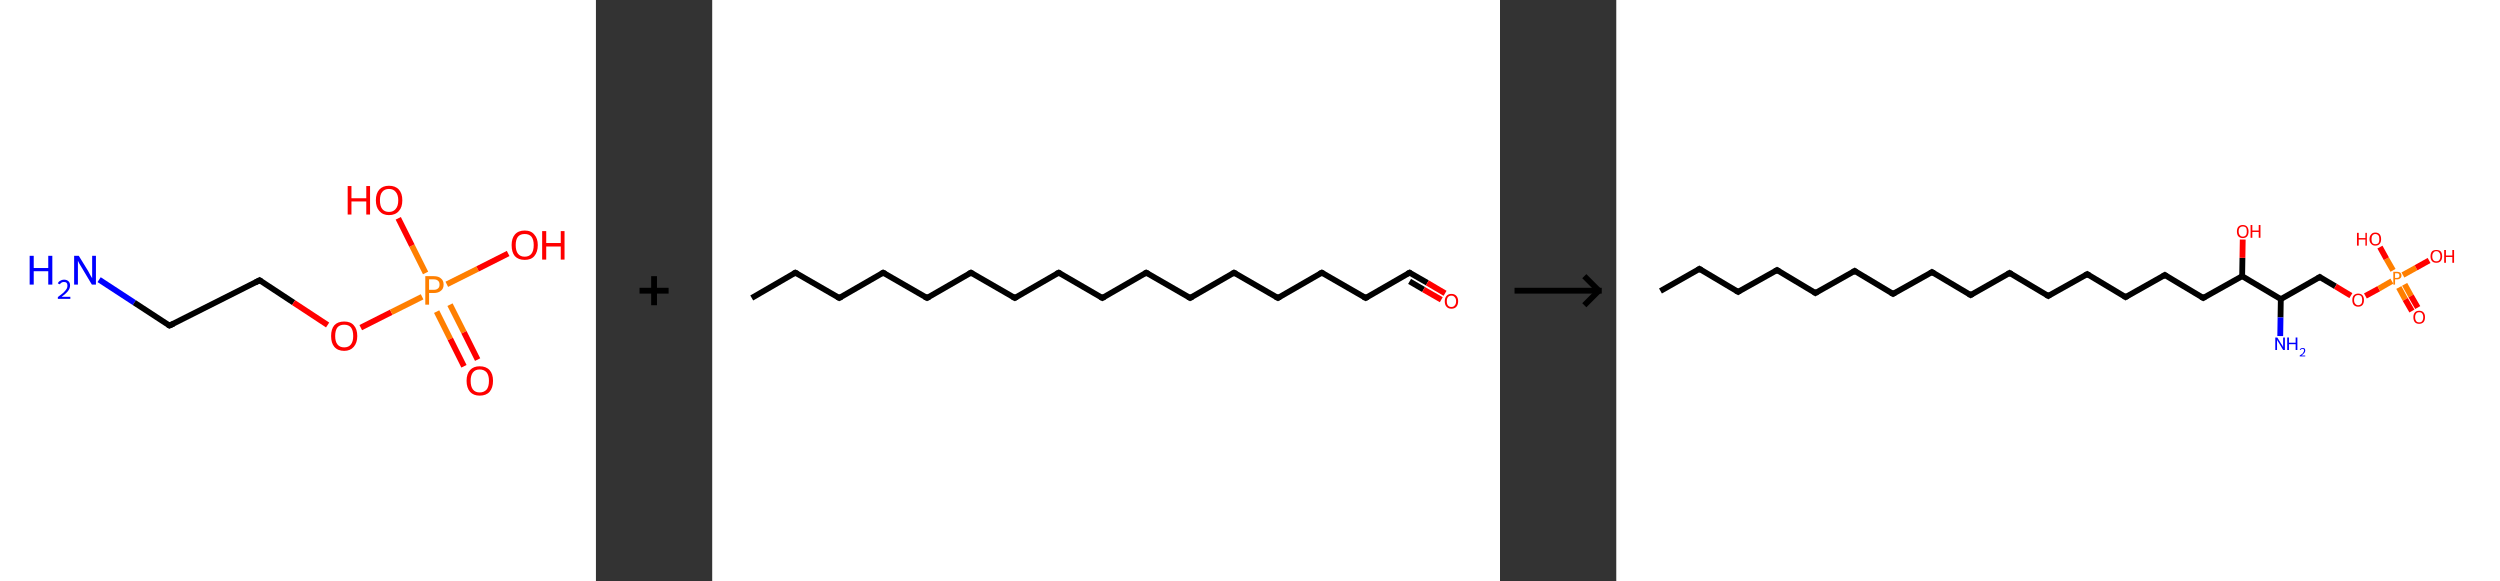 <?xml version='1.0' encoding='ASCII' standalone='yes'?>
<svg xmlns="http://www.w3.org/2000/svg" xmlns:xlink="http://www.w3.org/1999/xlink" version="1.1" width="860.0px" viewBox="0 0 860.0 200.0" height="200.0px">
  <rect x="0" y="0" width="860.0" height="200.0" fill="#333333" stroke="none"/>
  <g>
    <g transform="translate(0, 0) scale(1 1) "><!-- END OF HEADER -->
<rect style="opacity:1.0;fill:#FFFFFF;stroke:none" width="205.0" height="200.0" x="0.0" y="0.0"> </rect>
<path class="bond-0 atom-0 atom-1" d="M 34.1,96.2 L 46.2,104.1" style="fill:none;fill-rule:evenodd;stroke:#0000FF;stroke-width:2.0px;stroke-linecap:butt;stroke-linejoin:miter;stroke-opacity:1"/>
<path class="bond-0 atom-0 atom-1" d="M 46.2,104.1 L 58.3,112.0" style="fill:none;fill-rule:evenodd;stroke:#000000;stroke-width:2.0px;stroke-linecap:butt;stroke-linejoin:miter;stroke-opacity:1"/>
<path class="bond-1 atom-1 atom-2" d="M 58.3,112.0 L 89.3,96.4" style="fill:none;fill-rule:evenodd;stroke:#000000;stroke-width:2.0px;stroke-linecap:butt;stroke-linejoin:miter;stroke-opacity:1"/>
<path class="bond-2 atom-2 atom-3" d="M 89.3,96.4 L 101.0,104.1" style="fill:none;fill-rule:evenodd;stroke:#000000;stroke-width:2.0px;stroke-linecap:butt;stroke-linejoin:miter;stroke-opacity:1"/>
<path class="bond-2 atom-2 atom-3" d="M 101.0,104.1 L 112.7,111.8" style="fill:none;fill-rule:evenodd;stroke:#FF0000;stroke-width:2.0px;stroke-linecap:butt;stroke-linejoin:miter;stroke-opacity:1"/>
<path class="bond-3 atom-3 atom-4" d="M 124.1,112.7 L 134.6,107.4" style="fill:none;fill-rule:evenodd;stroke:#FF0000;stroke-width:2.0px;stroke-linecap:butt;stroke-linejoin:miter;stroke-opacity:1"/>
<path class="bond-3 atom-3 atom-4" d="M 134.6,107.4 L 145.2,102.1" style="fill:none;fill-rule:evenodd;stroke:#FF7F00;stroke-width:2.0px;stroke-linecap:butt;stroke-linejoin:miter;stroke-opacity:1"/>
<path class="bond-4 atom-4 atom-5" d="M 150.2,107.2 L 154.9,116.6" style="fill:none;fill-rule:evenodd;stroke:#FF7F00;stroke-width:2.0px;stroke-linecap:butt;stroke-linejoin:miter;stroke-opacity:1"/>
<path class="bond-4 atom-4 atom-5" d="M 154.9,116.6 L 159.6,126.0" style="fill:none;fill-rule:evenodd;stroke:#FF0000;stroke-width:2.0px;stroke-linecap:butt;stroke-linejoin:miter;stroke-opacity:1"/>
<path class="bond-4 atom-4 atom-5" d="M 154.8,104.8 L 159.6,114.3" style="fill:none;fill-rule:evenodd;stroke:#FF7F00;stroke-width:2.0px;stroke-linecap:butt;stroke-linejoin:miter;stroke-opacity:1"/>
<path class="bond-4 atom-4 atom-5" d="M 159.6,114.3 L 164.3,123.7" style="fill:none;fill-rule:evenodd;stroke:#FF0000;stroke-width:2.0px;stroke-linecap:butt;stroke-linejoin:miter;stroke-opacity:1"/>
<path class="bond-5 atom-4 atom-6" d="M 146.4,93.9 L 141.7,84.5" style="fill:none;fill-rule:evenodd;stroke:#FF7F00;stroke-width:2.0px;stroke-linecap:butt;stroke-linejoin:miter;stroke-opacity:1"/>
<path class="bond-5 atom-4 atom-6" d="M 141.7,84.5 L 137.0,75.1" style="fill:none;fill-rule:evenodd;stroke:#FF0000;stroke-width:2.0px;stroke-linecap:butt;stroke-linejoin:miter;stroke-opacity:1"/>
<path class="bond-6 atom-4 atom-7" d="M 153.7,97.8 L 164.3,92.5" style="fill:none;fill-rule:evenodd;stroke:#FF7F00;stroke-width:2.0px;stroke-linecap:butt;stroke-linejoin:miter;stroke-opacity:1"/>
<path class="bond-6 atom-4 atom-7" d="M 164.3,92.5 L 174.8,87.2" style="fill:none;fill-rule:evenodd;stroke:#FF0000;stroke-width:2.0px;stroke-linecap:butt;stroke-linejoin:miter;stroke-opacity:1"/>
<path d="M 57.7,111.6 L 58.3,112.0 L 59.8,111.3" style="fill:none;stroke:#000000;stroke-width:2.0px;stroke-linecap:butt;stroke-linejoin:miter;stroke-opacity:1;"/>
<path d="M 87.8,97.2 L 89.3,96.4 L 89.9,96.8" style="fill:none;stroke:#000000;stroke-width:2.0px;stroke-linecap:butt;stroke-linejoin:miter;stroke-opacity:1;"/>
<path class="atom-0" d="M 10.2 88.0 L 11.6 88.0 L 11.6 92.2 L 16.6 92.2 L 16.6 88.0 L 18.0 88.0 L 18.0 97.9 L 16.6 97.9 L 16.6 93.3 L 11.6 93.3 L 11.6 97.9 L 10.2 97.9 L 10.2 88.0 " fill="#0000FF"/>
<path class="atom-0" d="M 19.9 97.5 Q 20.1 96.9, 20.7 96.6 Q 21.3 96.2, 22.0 96.2 Q 23.0 96.2, 23.6 96.8 Q 24.1 97.3, 24.1 98.2 Q 24.1 99.2, 23.4 100.1 Q 22.7 101.0, 21.2 102.1 L 24.2 102.1 L 24.2 102.8 L 19.9 102.8 L 19.9 102.2 Q 21.1 101.3, 21.8 100.7 Q 22.5 100.0, 22.9 99.4 Q 23.2 98.9, 23.2 98.3 Q 23.2 97.6, 22.9 97.3 Q 22.6 97.0, 22.0 97.0 Q 21.5 97.0, 21.2 97.2 Q 20.8 97.4, 20.6 97.8 L 19.9 97.5 " fill="#0000FF"/>
<path class="atom-0" d="M 27.1 88.0 L 30.3 93.2 Q 30.6 93.8, 31.1 94.7 Q 31.6 95.6, 31.7 95.7 L 31.7 88.0 L 33.0 88.0 L 33.0 97.9 L 31.6 97.9 L 28.2 92.2 Q 27.8 91.5, 27.3 90.7 Q 26.9 90.0, 26.8 89.7 L 26.8 97.9 L 25.5 97.9 L 25.5 88.0 L 27.1 88.0 " fill="#0000FF"/>
<path class="atom-3" d="M 113.9 115.6 Q 113.9 113.2, 115.0 111.9 Q 116.2 110.6, 118.4 110.6 Q 120.6 110.6, 121.7 111.9 Q 122.9 113.2, 122.9 115.6 Q 122.9 117.9, 121.7 119.3 Q 120.5 120.7, 118.4 120.7 Q 116.2 120.7, 115.0 119.3 Q 113.9 118.0, 113.9 115.6 M 118.4 119.5 Q 119.9 119.5, 120.7 118.5 Q 121.5 117.5, 121.5 115.6 Q 121.5 113.6, 120.7 112.6 Q 119.9 111.7, 118.4 111.7 Q 116.9 111.7, 116.1 112.6 Q 115.3 113.6, 115.3 115.6 Q 115.3 117.5, 116.1 118.5 Q 116.9 119.5, 118.4 119.5 " fill="#FF0000"/>
<path class="atom-4" d="M 149.2 95.0 Q 150.9 95.0, 151.7 95.8 Q 152.6 96.5, 152.6 97.9 Q 152.6 99.3, 151.7 100.0 Q 150.8 100.8, 149.2 100.8 L 147.6 100.8 L 147.6 104.8 L 146.3 104.8 L 146.3 95.0 L 149.2 95.0 M 149.2 99.7 Q 150.2 99.7, 150.7 99.2 Q 151.2 98.8, 151.2 97.9 Q 151.2 97.0, 150.7 96.6 Q 150.2 96.1, 149.2 96.1 L 147.6 96.1 L 147.6 99.7 L 149.2 99.7 " fill="#FF7F00"/>
<path class="atom-5" d="M 160.5 131.0 Q 160.5 128.6, 161.7 127.3 Q 162.9 126.0, 165.0 126.0 Q 167.2 126.0, 168.4 127.3 Q 169.6 128.6, 169.6 131.0 Q 169.6 133.4, 168.4 134.8 Q 167.2 136.1, 165.0 136.1 Q 162.9 136.1, 161.7 134.8 Q 160.5 133.4, 160.5 131.0 M 165.0 135.0 Q 166.5 135.0, 167.4 134.0 Q 168.2 133.0, 168.2 131.0 Q 168.2 129.1, 167.4 128.1 Q 166.5 127.1, 165.0 127.1 Q 163.5 127.1, 162.7 128.1 Q 161.9 129.1, 161.9 131.0 Q 161.9 133.0, 162.7 134.0 Q 163.5 135.0, 165.0 135.0 " fill="#FF0000"/>
<path class="atom-6" d="M 119.6 64.0 L 120.9 64.0 L 120.9 68.2 L 126.0 68.2 L 126.0 64.0 L 127.3 64.0 L 127.3 73.8 L 126.0 73.8 L 126.0 69.3 L 120.9 69.3 L 120.9 73.8 L 119.6 73.8 L 119.6 64.0 " fill="#FF0000"/>
<path class="atom-6" d="M 129.3 68.9 Q 129.3 66.5, 130.5 65.2 Q 131.7 63.9, 133.8 63.9 Q 136.0 63.9, 137.2 65.2 Q 138.4 66.5, 138.4 68.9 Q 138.4 71.3, 137.2 72.6 Q 136.0 74.0, 133.8 74.0 Q 131.7 74.0, 130.5 72.6 Q 129.3 71.3, 129.3 68.9 M 133.8 72.9 Q 135.3 72.9, 136.1 71.9 Q 137.0 70.9, 137.0 68.9 Q 137.0 67.0, 136.1 66.0 Q 135.3 65.0, 133.8 65.0 Q 132.3 65.0, 131.5 66.0 Q 130.7 66.9, 130.7 68.9 Q 130.7 70.9, 131.5 71.9 Q 132.3 72.9, 133.8 72.9 " fill="#FF0000"/>
<path class="atom-7" d="M 176.0 84.3 Q 176.0 82.0, 177.1 80.7 Q 178.3 79.3, 180.5 79.3 Q 182.7 79.3, 183.8 80.7 Q 185.0 82.0, 185.0 84.3 Q 185.0 86.7, 183.8 88.1 Q 182.7 89.4, 180.5 89.4 Q 178.3 89.4, 177.1 88.1 Q 176.0 86.8, 176.0 84.3 M 180.5 88.3 Q 182.0 88.3, 182.8 87.3 Q 183.6 86.3, 183.6 84.3 Q 183.6 82.4, 182.8 81.4 Q 182.0 80.5, 180.5 80.5 Q 179.0 80.5, 178.2 81.4 Q 177.4 82.4, 177.4 84.3 Q 177.4 86.3, 178.2 87.3 Q 179.0 88.3, 180.5 88.3 " fill="#FF0000"/>
<path class="atom-7" d="M 186.5 79.5 L 187.9 79.5 L 187.9 83.6 L 192.9 83.6 L 192.9 79.5 L 194.2 79.5 L 194.2 89.3 L 192.9 89.3 L 192.9 84.8 L 187.9 84.8 L 187.9 89.3 L 186.5 89.3 L 186.5 79.5 " fill="#FF0000"/>
</g>
    <g transform="translate(205.0, 0) scale(1 1) "><line x1="15" y1="100" x2="25" y2="100" style="stroke:rgb(0,0,0);stroke-width:2"/>
  <line x1="20" y1="95" x2="20" y2="105" style="stroke:rgb(0,0,0);stroke-width:2"/>
</g>
    <g transform="translate(245.0, 0) scale(1 1) "><!-- END OF HEADER -->
<rect style="opacity:1.0;fill:#FFFFFF;stroke:none" width="271.0" height="200.0" x="0.0" y="0.0"> </rect>
<path class="bond-0 atom-0 atom-1" d="M 13.6,102.5 L 28.6,93.8" style="fill:none;fill-rule:evenodd;stroke:#000000;stroke-width:2.0px;stroke-linecap:butt;stroke-linejoin:miter;stroke-opacity:1"/>
<path class="bond-1 atom-1 atom-2" d="M 28.6,93.8 L 43.7,102.5" style="fill:none;fill-rule:evenodd;stroke:#000000;stroke-width:2.0px;stroke-linecap:butt;stroke-linejoin:miter;stroke-opacity:1"/>
<path class="bond-2 atom-2 atom-3" d="M 43.7,102.5 L 58.8,93.8" style="fill:none;fill-rule:evenodd;stroke:#000000;stroke-width:2.0px;stroke-linecap:butt;stroke-linejoin:miter;stroke-opacity:1"/>
<path class="bond-3 atom-3 atom-4" d="M 58.8,93.8 L 73.9,102.5" style="fill:none;fill-rule:evenodd;stroke:#000000;stroke-width:2.0px;stroke-linecap:butt;stroke-linejoin:miter;stroke-opacity:1"/>
<path class="bond-4 atom-4 atom-5" d="M 73.9,102.5 L 89.0,93.8" style="fill:none;fill-rule:evenodd;stroke:#000000;stroke-width:2.0px;stroke-linecap:butt;stroke-linejoin:miter;stroke-opacity:1"/>
<path class="bond-5 atom-5 atom-6" d="M 89.0,93.8 L 104.1,102.5" style="fill:none;fill-rule:evenodd;stroke:#000000;stroke-width:2.0px;stroke-linecap:butt;stroke-linejoin:miter;stroke-opacity:1"/>
<path class="bond-6 atom-6 atom-7" d="M 104.1,102.5 L 119.2,93.8" style="fill:none;fill-rule:evenodd;stroke:#000000;stroke-width:2.0px;stroke-linecap:butt;stroke-linejoin:miter;stroke-opacity:1"/>
<path class="bond-7 atom-7 atom-8" d="M 119.2,93.8 L 134.2,102.5" style="fill:none;fill-rule:evenodd;stroke:#000000;stroke-width:2.0px;stroke-linecap:butt;stroke-linejoin:miter;stroke-opacity:1"/>
<path class="bond-8 atom-8 atom-9" d="M 134.2,102.5 L 149.3,93.8" style="fill:none;fill-rule:evenodd;stroke:#000000;stroke-width:2.0px;stroke-linecap:butt;stroke-linejoin:miter;stroke-opacity:1"/>
<path class="bond-9 atom-9 atom-10" d="M 149.3,93.8 L 164.4,102.5" style="fill:none;fill-rule:evenodd;stroke:#000000;stroke-width:2.0px;stroke-linecap:butt;stroke-linejoin:miter;stroke-opacity:1"/>
<path class="bond-10 atom-10 atom-11" d="M 164.4,102.5 L 179.5,93.8" style="fill:none;fill-rule:evenodd;stroke:#000000;stroke-width:2.0px;stroke-linecap:butt;stroke-linejoin:miter;stroke-opacity:1"/>
<path class="bond-11 atom-11 atom-12" d="M 179.5,93.8 L 194.6,102.5" style="fill:none;fill-rule:evenodd;stroke:#000000;stroke-width:2.0px;stroke-linecap:butt;stroke-linejoin:miter;stroke-opacity:1"/>
<path class="bond-12 atom-12 atom-13" d="M 194.6,102.5 L 209.7,93.8" style="fill:none;fill-rule:evenodd;stroke:#000000;stroke-width:2.0px;stroke-linecap:butt;stroke-linejoin:miter;stroke-opacity:1"/>
<path class="bond-13 atom-13 atom-14" d="M 209.7,93.8 L 224.8,102.5" style="fill:none;fill-rule:evenodd;stroke:#000000;stroke-width:2.0px;stroke-linecap:butt;stroke-linejoin:miter;stroke-opacity:1"/>
<path class="bond-14 atom-14 atom-15" d="M 224.8,102.5 L 239.9,93.8" style="fill:none;fill-rule:evenodd;stroke:#000000;stroke-width:2.0px;stroke-linecap:butt;stroke-linejoin:miter;stroke-opacity:1"/>
<path class="bond-15 atom-15 atom-16" d="M 239.9,93.8 L 246.0,97.3" style="fill:none;fill-rule:evenodd;stroke:#000000;stroke-width:2.0px;stroke-linecap:butt;stroke-linejoin:miter;stroke-opacity:1"/>
<path class="bond-15 atom-15 atom-16" d="M 246.0,97.3 L 252.1,100.9" style="fill:none;fill-rule:evenodd;stroke:#FF0000;stroke-width:2.0px;stroke-linecap:butt;stroke-linejoin:miter;stroke-opacity:1"/>
<path class="bond-15 atom-15 atom-16" d="M 239.9,96.8 L 244.7,99.6" style="fill:none;fill-rule:evenodd;stroke:#000000;stroke-width:2.0px;stroke-linecap:butt;stroke-linejoin:miter;stroke-opacity:1"/>
<path class="bond-15 atom-15 atom-16" d="M 244.7,99.6 L 250.8,103.1" style="fill:none;fill-rule:evenodd;stroke:#FF0000;stroke-width:2.0px;stroke-linecap:butt;stroke-linejoin:miter;stroke-opacity:1"/>
<path d="M 27.9,94.2 L 28.6,93.8 L 29.4,94.2" style="fill:none;stroke:#000000;stroke-width:2.0px;stroke-linecap:butt;stroke-linejoin:miter;stroke-opacity:1;"/>
<path d="M 43.0,102.1 L 43.7,102.5 L 44.5,102.1" style="fill:none;stroke:#000000;stroke-width:2.0px;stroke-linecap:butt;stroke-linejoin:miter;stroke-opacity:1;"/>
<path d="M 58.1,94.2 L 58.8,93.8 L 59.6,94.2" style="fill:none;stroke:#000000;stroke-width:2.0px;stroke-linecap:butt;stroke-linejoin:miter;stroke-opacity:1;"/>
<path d="M 73.1,102.1 L 73.9,102.5 L 74.7,102.1" style="fill:none;stroke:#000000;stroke-width:2.0px;stroke-linecap:butt;stroke-linejoin:miter;stroke-opacity:1;"/>
<path d="M 88.2,94.2 L 89.0,93.8 L 89.7,94.2" style="fill:none;stroke:#000000;stroke-width:2.0px;stroke-linecap:butt;stroke-linejoin:miter;stroke-opacity:1;"/>
<path d="M 103.3,102.1 L 104.1,102.5 L 104.8,102.1" style="fill:none;stroke:#000000;stroke-width:2.0px;stroke-linecap:butt;stroke-linejoin:miter;stroke-opacity:1;"/>
<path d="M 118.4,94.2 L 119.2,93.8 L 119.9,94.2" style="fill:none;stroke:#000000;stroke-width:2.0px;stroke-linecap:butt;stroke-linejoin:miter;stroke-opacity:1;"/>
<path d="M 133.5,102.1 L 134.2,102.5 L 135.0,102.1" style="fill:none;stroke:#000000;stroke-width:2.0px;stroke-linecap:butt;stroke-linejoin:miter;stroke-opacity:1;"/>
<path d="M 148.6,94.2 L 149.3,93.8 L 150.1,94.2" style="fill:none;stroke:#000000;stroke-width:2.0px;stroke-linecap:butt;stroke-linejoin:miter;stroke-opacity:1;"/>
<path d="M 163.7,102.1 L 164.4,102.5 L 165.2,102.1" style="fill:none;stroke:#000000;stroke-width:2.0px;stroke-linecap:butt;stroke-linejoin:miter;stroke-opacity:1;"/>
<path d="M 178.8,94.2 L 179.5,93.8 L 180.3,94.2" style="fill:none;stroke:#000000;stroke-width:2.0px;stroke-linecap:butt;stroke-linejoin:miter;stroke-opacity:1;"/>
<path d="M 193.8,102.1 L 194.6,102.5 L 195.3,102.1" style="fill:none;stroke:#000000;stroke-width:2.0px;stroke-linecap:butt;stroke-linejoin:miter;stroke-opacity:1;"/>
<path d="M 208.9,94.2 L 209.7,93.8 L 210.4,94.2" style="fill:none;stroke:#000000;stroke-width:2.0px;stroke-linecap:butt;stroke-linejoin:miter;stroke-opacity:1;"/>
<path d="M 224.0,102.1 L 224.8,102.5 L 225.5,102.1" style="fill:none;stroke:#000000;stroke-width:2.0px;stroke-linecap:butt;stroke-linejoin:miter;stroke-opacity:1;"/>
<path d="M 239.1,94.2 L 239.9,93.8 L 240.2,94.0" style="fill:none;stroke:#000000;stroke-width:2.0px;stroke-linecap:butt;stroke-linejoin:miter;stroke-opacity:1;"/>
<path class="atom-16" d="M 252.0 103.6 Q 252.0 102.5, 252.6 101.8 Q 253.2 101.1, 254.3 101.1 Q 255.4 101.1, 256.0 101.8 Q 256.6 102.5, 256.6 103.6 Q 256.6 104.8, 256.0 105.5 Q 255.4 106.2, 254.3 106.2 Q 253.2 106.2, 252.6 105.5 Q 252.0 104.9, 252.0 103.6 M 254.3 105.6 Q 255.0 105.6, 255.4 105.1 Q 255.9 104.6, 255.9 103.6 Q 255.9 102.7, 255.4 102.2 Q 255.0 101.7, 254.3 101.7 Q 253.5 101.7, 253.1 102.2 Q 252.7 102.7, 252.7 103.6 Q 252.7 104.6, 253.1 105.1 Q 253.5 105.6, 254.3 105.6 " fill="#FF0000"/>
</g>
    <g transform="translate(516.0, 0) scale(1 1) "><line x1="5" y1="100" x2="35" y2="100" style="stroke:rgb(0,0,0);stroke-width:2"/>
  <line x1="34" y1="100" x2="29" y2="95" style="stroke:rgb(0,0,0);stroke-width:2"/>
  <line x1="34" y1="100" x2="29" y2="105" style="stroke:rgb(0,0,0);stroke-width:2"/>
</g>
    <g transform="translate(556.0, 0) scale(1 1) "><!-- END OF HEADER -->
<rect style="opacity:1.0;fill:#FFFFFF;stroke:none" width="304.0" height="200.0" x="0.0" y="0.0"> </rect>
<path class="bond-0 atom-0 atom-1" d="M 15.2,100.1 L 28.6,92.5" style="fill:none;fill-rule:evenodd;stroke:#000000;stroke-width:2.0px;stroke-linecap:butt;stroke-linejoin:miter;stroke-opacity:1"/>
<path class="bond-1 atom-1 atom-2" d="M 28.6,92.5 L 41.9,100.4" style="fill:none;fill-rule:evenodd;stroke:#000000;stroke-width:2.0px;stroke-linecap:butt;stroke-linejoin:miter;stroke-opacity:1"/>
<path class="bond-2 atom-2 atom-3" d="M 41.9,100.4 L 55.3,92.9" style="fill:none;fill-rule:evenodd;stroke:#000000;stroke-width:2.0px;stroke-linecap:butt;stroke-linejoin:miter;stroke-opacity:1"/>
<path class="bond-3 atom-3 atom-4" d="M 55.3,92.9 L 68.5,100.8" style="fill:none;fill-rule:evenodd;stroke:#000000;stroke-width:2.0px;stroke-linecap:butt;stroke-linejoin:miter;stroke-opacity:1"/>
<path class="bond-4 atom-4 atom-5" d="M 68.5,100.8 L 82.0,93.2" style="fill:none;fill-rule:evenodd;stroke:#000000;stroke-width:2.0px;stroke-linecap:butt;stroke-linejoin:miter;stroke-opacity:1"/>
<path class="bond-5 atom-5 atom-6" d="M 82.0,93.2 L 95.2,101.1" style="fill:none;fill-rule:evenodd;stroke:#000000;stroke-width:2.0px;stroke-linecap:butt;stroke-linejoin:miter;stroke-opacity:1"/>
<path class="bond-6 atom-6 atom-7" d="M 95.2,101.1 L 108.6,93.6" style="fill:none;fill-rule:evenodd;stroke:#000000;stroke-width:2.0px;stroke-linecap:butt;stroke-linejoin:miter;stroke-opacity:1"/>
<path class="bond-7 atom-7 atom-8" d="M 108.6,93.6 L 121.9,101.5" style="fill:none;fill-rule:evenodd;stroke:#000000;stroke-width:2.0px;stroke-linecap:butt;stroke-linejoin:miter;stroke-opacity:1"/>
<path class="bond-8 atom-8 atom-9" d="M 121.9,101.5 L 135.3,93.9" style="fill:none;fill-rule:evenodd;stroke:#000000;stroke-width:2.0px;stroke-linecap:butt;stroke-linejoin:miter;stroke-opacity:1"/>
<path class="bond-9 atom-9 atom-10" d="M 135.3,93.9 L 148.6,101.8" style="fill:none;fill-rule:evenodd;stroke:#000000;stroke-width:2.0px;stroke-linecap:butt;stroke-linejoin:miter;stroke-opacity:1"/>
<path class="bond-10 atom-10 atom-11" d="M 148.6,101.8 L 162.0,94.3" style="fill:none;fill-rule:evenodd;stroke:#000000;stroke-width:2.0px;stroke-linecap:butt;stroke-linejoin:miter;stroke-opacity:1"/>
<path class="bond-11 atom-11 atom-12" d="M 162.0,94.3 L 175.2,102.2" style="fill:none;fill-rule:evenodd;stroke:#000000;stroke-width:2.0px;stroke-linecap:butt;stroke-linejoin:miter;stroke-opacity:1"/>
<path class="bond-12 atom-12 atom-13" d="M 175.2,102.2 L 188.7,94.6" style="fill:none;fill-rule:evenodd;stroke:#000000;stroke-width:2.0px;stroke-linecap:butt;stroke-linejoin:miter;stroke-opacity:1"/>
<path class="bond-13 atom-13 atom-14" d="M 188.7,94.6 L 201.9,102.5" style="fill:none;fill-rule:evenodd;stroke:#000000;stroke-width:2.0px;stroke-linecap:butt;stroke-linejoin:miter;stroke-opacity:1"/>
<path class="bond-14 atom-14 atom-15" d="M 201.9,102.5 L 215.3,95.0" style="fill:none;fill-rule:evenodd;stroke:#000000;stroke-width:2.0px;stroke-linecap:butt;stroke-linejoin:miter;stroke-opacity:1"/>
<path class="bond-15 atom-15 atom-16" d="M 215.3,95.0 L 215.4,88.7" style="fill:none;fill-rule:evenodd;stroke:#000000;stroke-width:2.0px;stroke-linecap:butt;stroke-linejoin:miter;stroke-opacity:1"/>
<path class="bond-15 atom-15 atom-16" d="M 215.4,88.7 L 215.5,82.4" style="fill:none;fill-rule:evenodd;stroke:#FF0000;stroke-width:2.0px;stroke-linecap:butt;stroke-linejoin:miter;stroke-opacity:1"/>
<path class="bond-16 atom-15 atom-17" d="M 215.3,95.0 L 228.6,102.9" style="fill:none;fill-rule:evenodd;stroke:#000000;stroke-width:2.0px;stroke-linecap:butt;stroke-linejoin:miter;stroke-opacity:1"/>
<path class="bond-17 atom-17 atom-18" d="M 228.6,102.9 L 228.5,109.2" style="fill:none;fill-rule:evenodd;stroke:#000000;stroke-width:2.0px;stroke-linecap:butt;stroke-linejoin:miter;stroke-opacity:1"/>
<path class="bond-17 atom-17 atom-18" d="M 228.5,109.2 L 228.4,115.6" style="fill:none;fill-rule:evenodd;stroke:#0000FF;stroke-width:2.0px;stroke-linecap:butt;stroke-linejoin:miter;stroke-opacity:1"/>
<path class="bond-18 atom-17 atom-19" d="M 228.6,102.9 L 242.0,95.3" style="fill:none;fill-rule:evenodd;stroke:#000000;stroke-width:2.0px;stroke-linecap:butt;stroke-linejoin:miter;stroke-opacity:1"/>
<path class="bond-19 atom-19 atom-20" d="M 242.0,95.3 L 247.4,98.5" style="fill:none;fill-rule:evenodd;stroke:#000000;stroke-width:2.0px;stroke-linecap:butt;stroke-linejoin:miter;stroke-opacity:1"/>
<path class="bond-19 atom-19 atom-20" d="M 247.4,98.5 L 252.7,101.7" style="fill:none;fill-rule:evenodd;stroke:#FF0000;stroke-width:2.0px;stroke-linecap:butt;stroke-linejoin:miter;stroke-opacity:1"/>
<path class="bond-20 atom-20 atom-21" d="M 257.7,101.8 L 262.3,99.3" style="fill:none;fill-rule:evenodd;stroke:#FF0000;stroke-width:2.0px;stroke-linecap:butt;stroke-linejoin:miter;stroke-opacity:1"/>
<path class="bond-20 atom-20 atom-21" d="M 262.3,99.3 L 266.8,96.7" style="fill:none;fill-rule:evenodd;stroke:#FF7F00;stroke-width:2.0px;stroke-linecap:butt;stroke-linejoin:miter;stroke-opacity:1"/>
<path class="bond-21 atom-21 atom-22" d="M 269.2,98.9 L 271.4,103.0" style="fill:none;fill-rule:evenodd;stroke:#FF7F00;stroke-width:2.0px;stroke-linecap:butt;stroke-linejoin:miter;stroke-opacity:1"/>
<path class="bond-21 atom-21 atom-22" d="M 271.4,103.0 L 273.7,107.0" style="fill:none;fill-rule:evenodd;stroke:#FF0000;stroke-width:2.0px;stroke-linecap:butt;stroke-linejoin:miter;stroke-opacity:1"/>
<path class="bond-21 atom-21 atom-22" d="M 271.2,97.8 L 273.4,101.8" style="fill:none;fill-rule:evenodd;stroke:#FF7F00;stroke-width:2.0px;stroke-linecap:butt;stroke-linejoin:miter;stroke-opacity:1"/>
<path class="bond-21 atom-21 atom-22" d="M 273.4,101.8 L 275.7,105.8" style="fill:none;fill-rule:evenodd;stroke:#FF0000;stroke-width:2.0px;stroke-linecap:butt;stroke-linejoin:miter;stroke-opacity:1"/>
<path class="bond-22 atom-21 atom-23" d="M 267.2,93.0 L 264.9,89.0" style="fill:none;fill-rule:evenodd;stroke:#FF7F00;stroke-width:2.0px;stroke-linecap:butt;stroke-linejoin:miter;stroke-opacity:1"/>
<path class="bond-22 atom-21 atom-23" d="M 264.9,89.0 L 262.7,85.0" style="fill:none;fill-rule:evenodd;stroke:#FF0000;stroke-width:2.0px;stroke-linecap:butt;stroke-linejoin:miter;stroke-opacity:1"/>
<path class="bond-23 atom-21 atom-24" d="M 270.6,94.6 L 275.1,92.1" style="fill:none;fill-rule:evenodd;stroke:#FF7F00;stroke-width:2.0px;stroke-linecap:butt;stroke-linejoin:miter;stroke-opacity:1"/>
<path class="bond-23 atom-21 atom-24" d="M 275.1,92.1 L 279.6,89.6" style="fill:none;fill-rule:evenodd;stroke:#FF0000;stroke-width:2.0px;stroke-linecap:butt;stroke-linejoin:miter;stroke-opacity:1"/>
<path d="M 28.0,92.9 L 28.6,92.5 L 29.3,92.9" style="fill:none;stroke:#000000;stroke-width:2.0px;stroke-linecap:butt;stroke-linejoin:miter;stroke-opacity:1;"/>
<path d="M 41.2,100.0 L 41.9,100.4 L 42.5,100.0" style="fill:none;stroke:#000000;stroke-width:2.0px;stroke-linecap:butt;stroke-linejoin:miter;stroke-opacity:1;"/>
<path d="M 54.6,93.3 L 55.3,92.9 L 56.0,93.3" style="fill:none;stroke:#000000;stroke-width:2.0px;stroke-linecap:butt;stroke-linejoin:miter;stroke-opacity:1;"/>
<path d="M 67.9,100.4 L 68.5,100.8 L 69.2,100.4" style="fill:none;stroke:#000000;stroke-width:2.0px;stroke-linecap:butt;stroke-linejoin:miter;stroke-opacity:1;"/>
<path d="M 81.3,93.6 L 82.0,93.2 L 82.6,93.6" style="fill:none;stroke:#000000;stroke-width:2.0px;stroke-linecap:butt;stroke-linejoin:miter;stroke-opacity:1;"/>
<path d="M 94.5,100.7 L 95.2,101.1 L 95.9,100.7" style="fill:none;stroke:#000000;stroke-width:2.0px;stroke-linecap:butt;stroke-linejoin:miter;stroke-opacity:1;"/>
<path d="M 108.0,94.0 L 108.6,93.6 L 109.3,94.0" style="fill:none;stroke:#000000;stroke-width:2.0px;stroke-linecap:butt;stroke-linejoin:miter;stroke-opacity:1;"/>
<path d="M 121.2,101.1 L 121.9,101.5 L 122.6,101.1" style="fill:none;stroke:#000000;stroke-width:2.0px;stroke-linecap:butt;stroke-linejoin:miter;stroke-opacity:1;"/>
<path d="M 134.6,94.3 L 135.3,93.9 L 136.0,94.3" style="fill:none;stroke:#000000;stroke-width:2.0px;stroke-linecap:butt;stroke-linejoin:miter;stroke-opacity:1;"/>
<path d="M 147.9,101.4 L 148.6,101.8 L 149.2,101.4" style="fill:none;stroke:#000000;stroke-width:2.0px;stroke-linecap:butt;stroke-linejoin:miter;stroke-opacity:1;"/>
<path d="M 161.3,94.7 L 162.0,94.3 L 162.7,94.7" style="fill:none;stroke:#000000;stroke-width:2.0px;stroke-linecap:butt;stroke-linejoin:miter;stroke-opacity:1;"/>
<path d="M 174.6,101.8 L 175.2,102.2 L 175.9,101.8" style="fill:none;stroke:#000000;stroke-width:2.0px;stroke-linecap:butt;stroke-linejoin:miter;stroke-opacity:1;"/>
<path d="M 188.0,95.0 L 188.7,94.6 L 189.3,95.0" style="fill:none;stroke:#000000;stroke-width:2.0px;stroke-linecap:butt;stroke-linejoin:miter;stroke-opacity:1;"/>
<path d="M 201.2,102.1 L 201.9,102.5 L 202.6,102.1" style="fill:none;stroke:#000000;stroke-width:2.0px;stroke-linecap:butt;stroke-linejoin:miter;stroke-opacity:1;"/>
<path d="M 241.3,95.7 L 242.0,95.3 L 242.3,95.5" style="fill:none;stroke:#000000;stroke-width:2.0px;stroke-linecap:butt;stroke-linejoin:miter;stroke-opacity:1;"/>
<path class="atom-16" d="M 213.5 79.6 Q 213.5 78.6, 214.0 78.0 Q 214.6 77.4, 215.5 77.4 Q 216.5 77.4, 217.0 78.0 Q 217.5 78.6, 217.5 79.6 Q 217.5 80.7, 217.0 81.3 Q 216.5 81.9, 215.5 81.9 Q 214.6 81.9, 214.0 81.3 Q 213.5 80.7, 213.5 79.6 M 215.5 81.4 Q 216.2 81.4, 216.6 80.9 Q 216.9 80.5, 216.9 79.6 Q 216.9 78.7, 216.6 78.3 Q 216.2 77.9, 215.5 77.9 Q 214.9 77.9, 214.5 78.3 Q 214.1 78.7, 214.1 79.6 Q 214.1 80.5, 214.5 80.9 Q 214.9 81.4, 215.5 81.4 " fill="#FF0000"/>
<path class="atom-16" d="M 218.2 77.4 L 218.8 77.4 L 218.8 79.3 L 221.0 79.3 L 221.0 77.4 L 221.6 77.4 L 221.6 81.8 L 221.0 81.8 L 221.0 79.8 L 218.8 79.8 L 218.8 81.8 L 218.2 81.8 L 218.2 77.4 " fill="#FF0000"/>
<path class="atom-18" d="M 227.4 116.1 L 228.8 118.4 Q 229.0 118.6, 229.2 119.0 Q 229.4 119.4, 229.4 119.5 L 229.4 116.1 L 230.0 116.1 L 230.0 120.4 L 229.4 120.4 L 227.9 117.9 Q 227.7 117.6, 227.5 117.3 Q 227.3 116.9, 227.3 116.8 L 227.3 120.4 L 226.7 120.4 L 226.7 116.1 L 227.4 116.1 " fill="#0000FF"/>
<path class="atom-18" d="M 230.8 116.1 L 231.4 116.1 L 231.4 117.9 L 233.7 117.9 L 233.7 116.1 L 234.3 116.1 L 234.3 120.4 L 233.7 120.4 L 233.7 118.4 L 231.4 118.4 L 231.4 120.4 L 230.8 120.4 L 230.8 116.1 " fill="#0000FF"/>
<path class="atom-18" d="M 235.1 120.3 Q 235.2 120.0, 235.5 119.9 Q 235.7 119.7, 236.1 119.7 Q 236.5 119.7, 236.8 119.9 Q 237.0 120.2, 237.0 120.6 Q 237.0 121.0, 236.7 121.4 Q 236.4 121.8, 235.7 122.3 L 237.0 122.3 L 237.0 122.6 L 235.1 122.6 L 235.1 122.3 Q 235.6 122.0, 236.0 121.7 Q 236.3 121.4, 236.4 121.1 Q 236.6 120.9, 236.6 120.6 Q 236.6 120.3, 236.5 120.2 Q 236.3 120.0, 236.1 120.0 Q 235.8 120.0, 235.7 120.1 Q 235.5 120.2, 235.4 120.4 L 235.1 120.3 " fill="#0000FF"/>
<path class="atom-20" d="M 253.2 103.2 Q 253.2 102.2, 253.7 101.6 Q 254.3 101.0, 255.2 101.0 Q 256.2 101.0, 256.7 101.6 Q 257.2 102.2, 257.2 103.2 Q 257.2 104.3, 256.7 104.9 Q 256.2 105.5, 255.2 105.5 Q 254.3 105.5, 253.7 104.9 Q 253.2 104.3, 253.2 103.2 M 255.2 105.0 Q 255.9 105.0, 256.3 104.5 Q 256.6 104.1, 256.6 103.2 Q 256.6 102.4, 256.3 101.9 Q 255.9 101.5, 255.2 101.5 Q 254.6 101.5, 254.2 101.9 Q 253.8 102.4, 253.8 103.2 Q 253.8 104.1, 254.2 104.5 Q 254.6 105.0, 255.2 105.0 " fill="#FF0000"/>
<path class="atom-21" d="M 268.6 93.5 Q 269.3 93.5, 269.7 93.8 Q 270.1 94.2, 270.1 94.8 Q 270.1 95.4, 269.7 95.7 Q 269.3 96.1, 268.6 96.1 L 267.9 96.1 L 267.9 97.9 L 267.3 97.9 L 267.3 93.5 L 268.6 93.5 M 268.6 95.6 Q 269.0 95.6, 269.2 95.4 Q 269.4 95.2, 269.4 94.8 Q 269.4 94.4, 269.2 94.2 Q 269.0 94.0, 268.6 94.0 L 267.9 94.0 L 267.9 95.6 L 268.6 95.6 " fill="#FF7F00"/>
<path class="atom-22" d="M 274.2 109.1 Q 274.2 108.1, 274.7 107.5 Q 275.2 106.9, 276.2 106.9 Q 277.2 106.9, 277.7 107.5 Q 278.2 108.1, 278.2 109.1 Q 278.2 110.2, 277.7 110.8 Q 277.1 111.4, 276.2 111.4 Q 275.2 111.4, 274.7 110.8 Q 274.2 110.2, 274.2 109.1 M 276.2 110.9 Q 276.9 110.9, 277.2 110.5 Q 277.6 110.0, 277.6 109.1 Q 277.6 108.3, 277.2 107.8 Q 276.9 107.4, 276.2 107.4 Q 275.5 107.4, 275.2 107.8 Q 274.8 108.3, 274.8 109.1 Q 274.8 110.0, 275.2 110.5 Q 275.5 110.9, 276.2 110.9 " fill="#FF0000"/>
<path class="atom-23" d="M 254.8 80.1 L 255.4 80.1 L 255.4 81.9 L 257.7 81.9 L 257.7 80.1 L 258.2 80.1 L 258.2 84.5 L 257.7 84.5 L 257.7 82.4 L 255.4 82.4 L 255.4 84.5 L 254.8 84.5 L 254.8 80.1 " fill="#FF0000"/>
<path class="atom-23" d="M 259.1 82.3 Q 259.1 81.2, 259.7 80.6 Q 260.2 80.0, 261.1 80.0 Q 262.1 80.0, 262.6 80.6 Q 263.1 81.2, 263.1 82.3 Q 263.1 83.3, 262.6 83.9 Q 262.1 84.5, 261.1 84.5 Q 260.2 84.5, 259.7 83.9 Q 259.1 83.3, 259.1 82.3 M 261.1 84.0 Q 261.8 84.0, 262.2 83.6 Q 262.5 83.1, 262.5 82.3 Q 262.5 81.4, 262.2 81.0 Q 261.8 80.5, 261.1 80.5 Q 260.5 80.5, 260.1 81.0 Q 259.8 81.4, 259.8 82.3 Q 259.8 83.1, 260.1 83.6 Q 260.5 84.0, 261.1 84.0 " fill="#FF0000"/>
<path class="atom-24" d="M 280.1 88.2 Q 280.1 87.1, 280.6 86.5 Q 281.1 86.0, 282.1 86.0 Q 283.1 86.0, 283.6 86.5 Q 284.1 87.1, 284.1 88.2 Q 284.1 89.2, 283.6 89.8 Q 283.1 90.4, 282.1 90.4 Q 281.1 90.4, 280.6 89.8 Q 280.1 89.2, 280.1 88.2 M 282.1 89.9 Q 282.8 89.9, 283.1 89.5 Q 283.5 89.0, 283.5 88.2 Q 283.5 87.3, 283.1 86.9 Q 282.8 86.4, 282.1 86.4 Q 281.4 86.4, 281.1 86.9 Q 280.7 87.3, 280.7 88.2 Q 280.7 89.1, 281.1 89.5 Q 281.4 89.9, 282.1 89.9 " fill="#FF0000"/>
<path class="atom-24" d="M 284.8 86.0 L 285.4 86.0 L 285.4 87.9 L 287.6 87.9 L 287.6 86.0 L 288.2 86.0 L 288.2 90.4 L 287.6 90.4 L 287.6 88.4 L 285.4 88.4 L 285.4 90.4 L 284.8 90.4 L 284.8 86.0 " fill="#FF0000"/>
</g>
  </g>
</svg>

